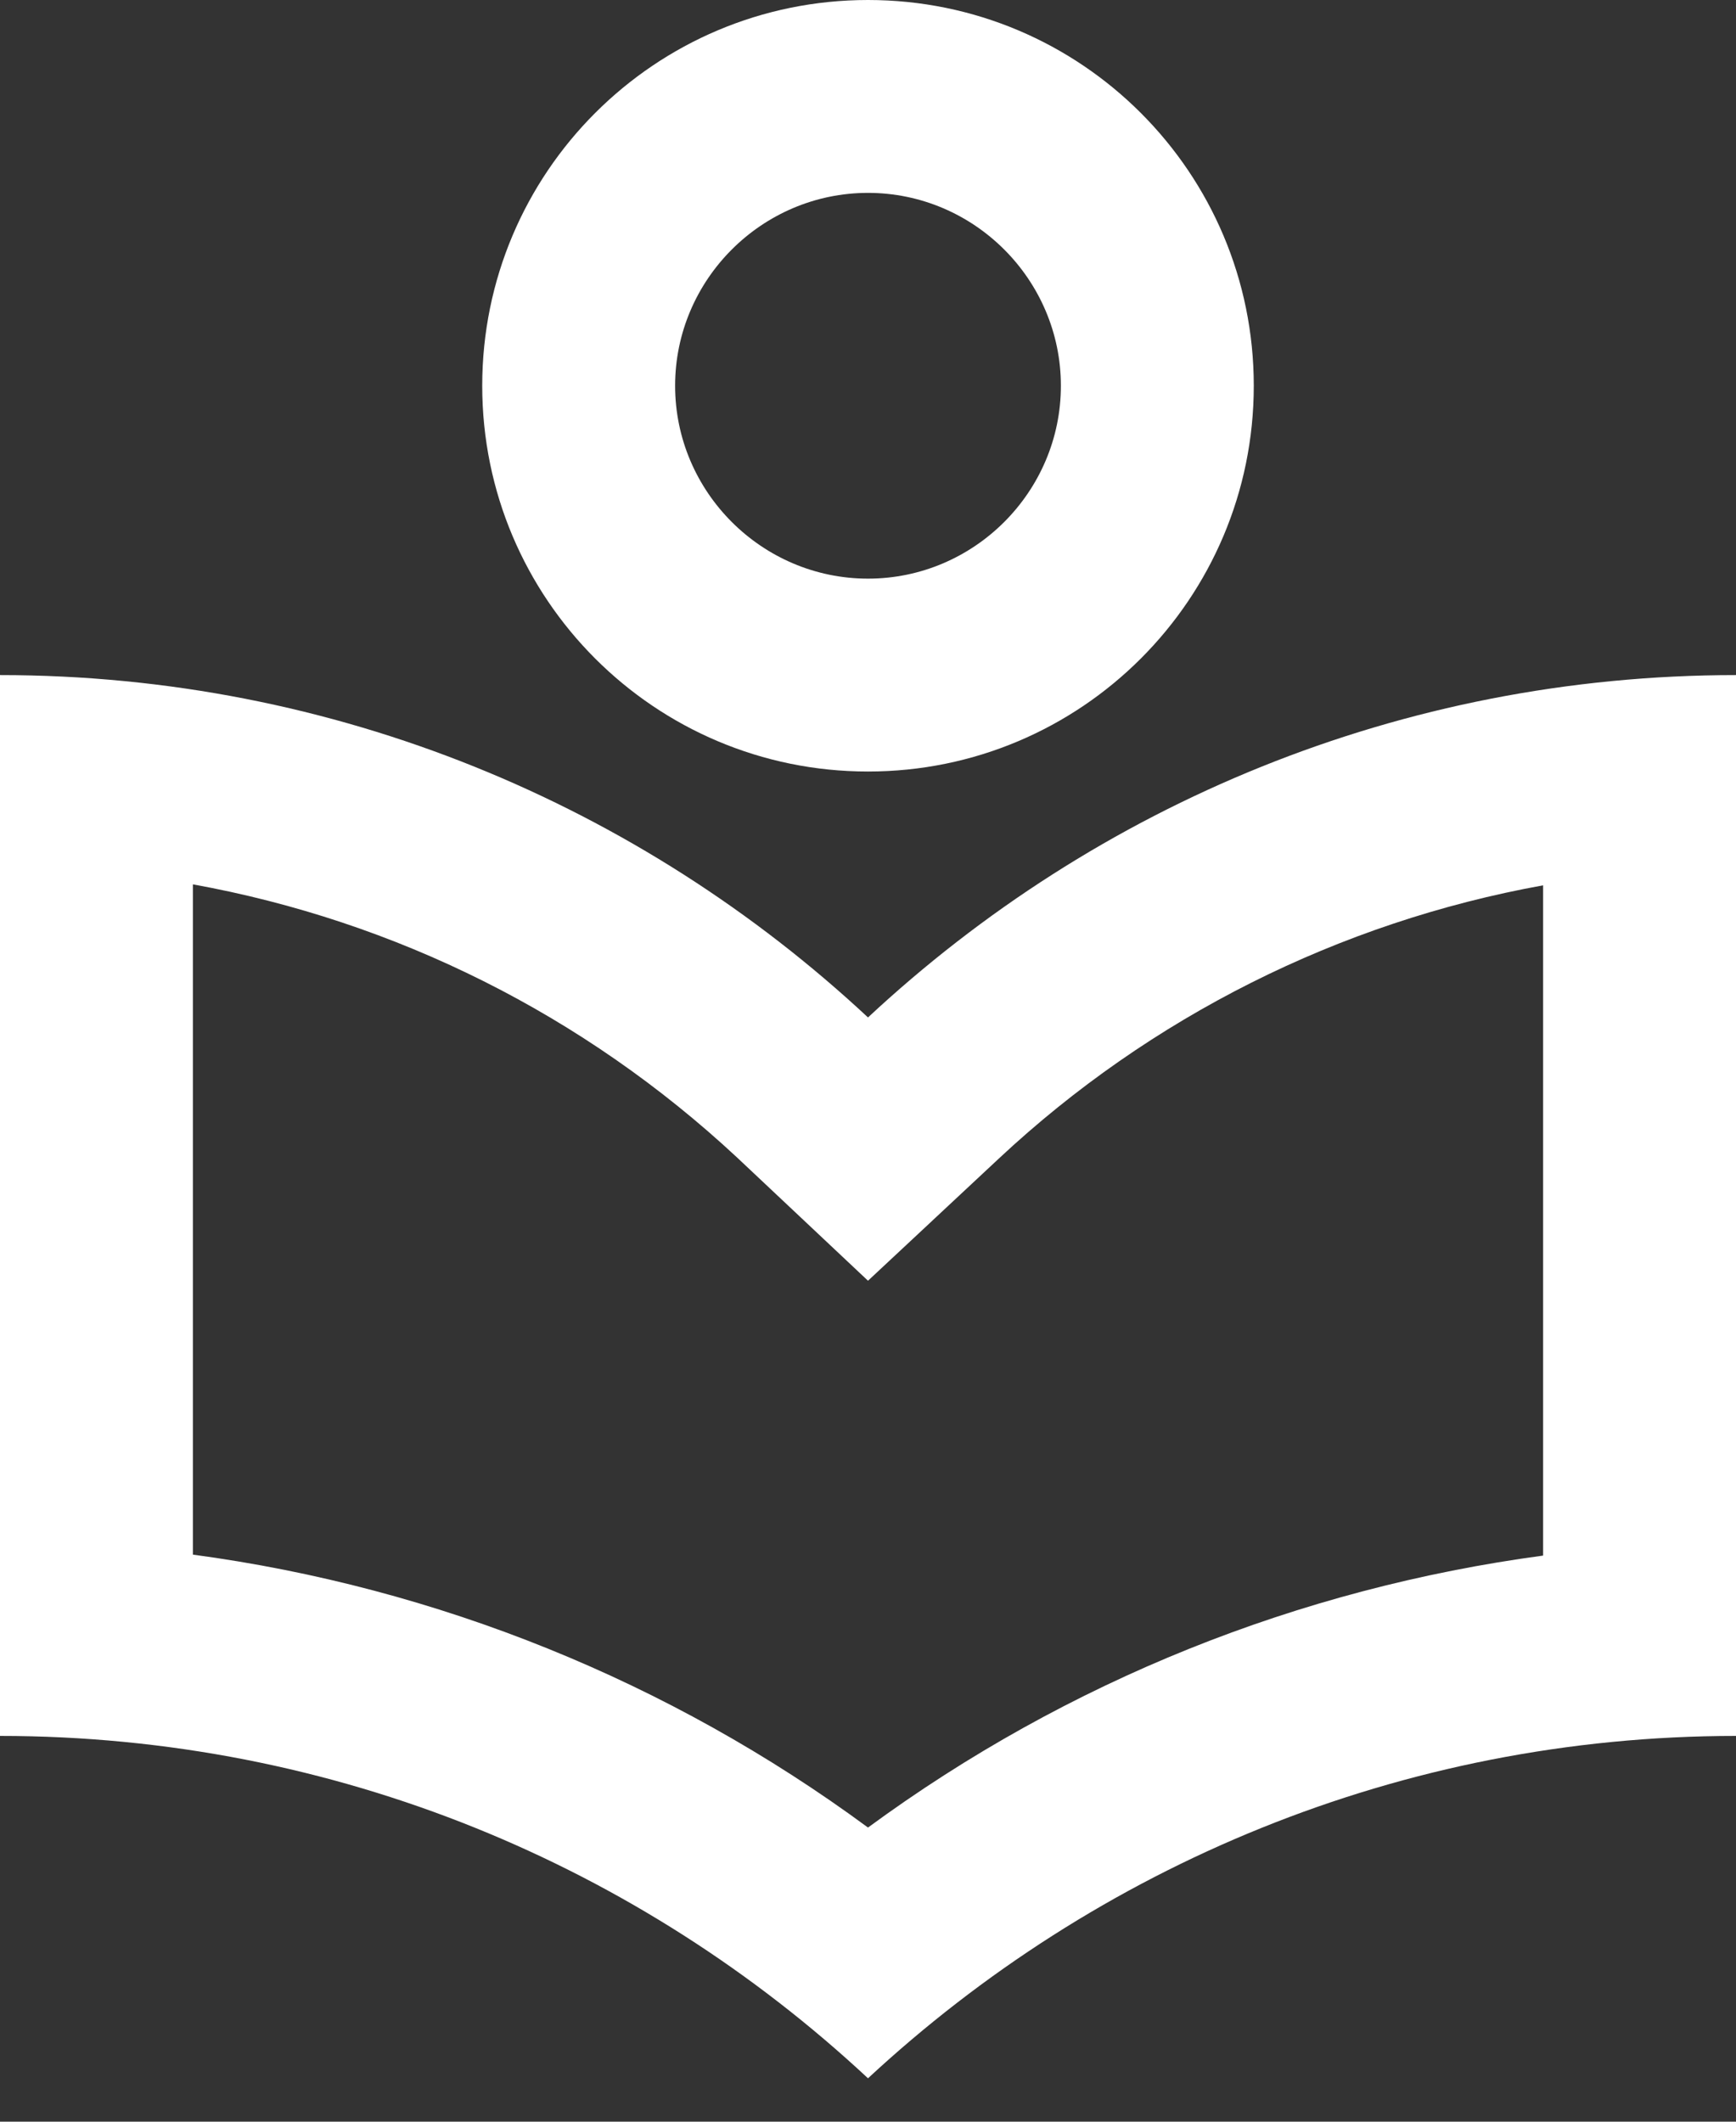 <svg width="18" height="22" viewBox="0 0 18 22" fill="none" xmlns="http://www.w3.org/2000/svg">
<rect x="0" y="0" width="18" height="22" fill="#333333" stroke="none"/>
<path d="M9 8C11.21 8 13 6.21 13 4C13 1.79 11.21 0 9 0C6.79 0 5 1.79 5 4C5 6.21 6.79 8 9 8ZM9 2C10.1 2 11 2.9 11 4C11 5.1 10.1 6 9 6C7.9 6 7 5.1 7 4C7 2.9 7.9 2 9 2ZM9 10.55C6.64 8.35 3.48 7 0 7L0 18C3.48 18 6.64 19.35 9 21.55C11.36 19.36 14.52 18 18 18L18 7C14.52 7 11.36 8.35 9 10.55ZM16 16.13C13.47 16.47 11.07 17.43 9 18.95C6.942 17.433 4.534 16.46 2 16.12L2 9.17C4.1 9.55 6.05 10.52 7.64 12L9 13.28L10.36 12.01C11.929 10.545 13.887 9.562 16 9.18L16 16.13Z" fill="white"/>
</svg>
